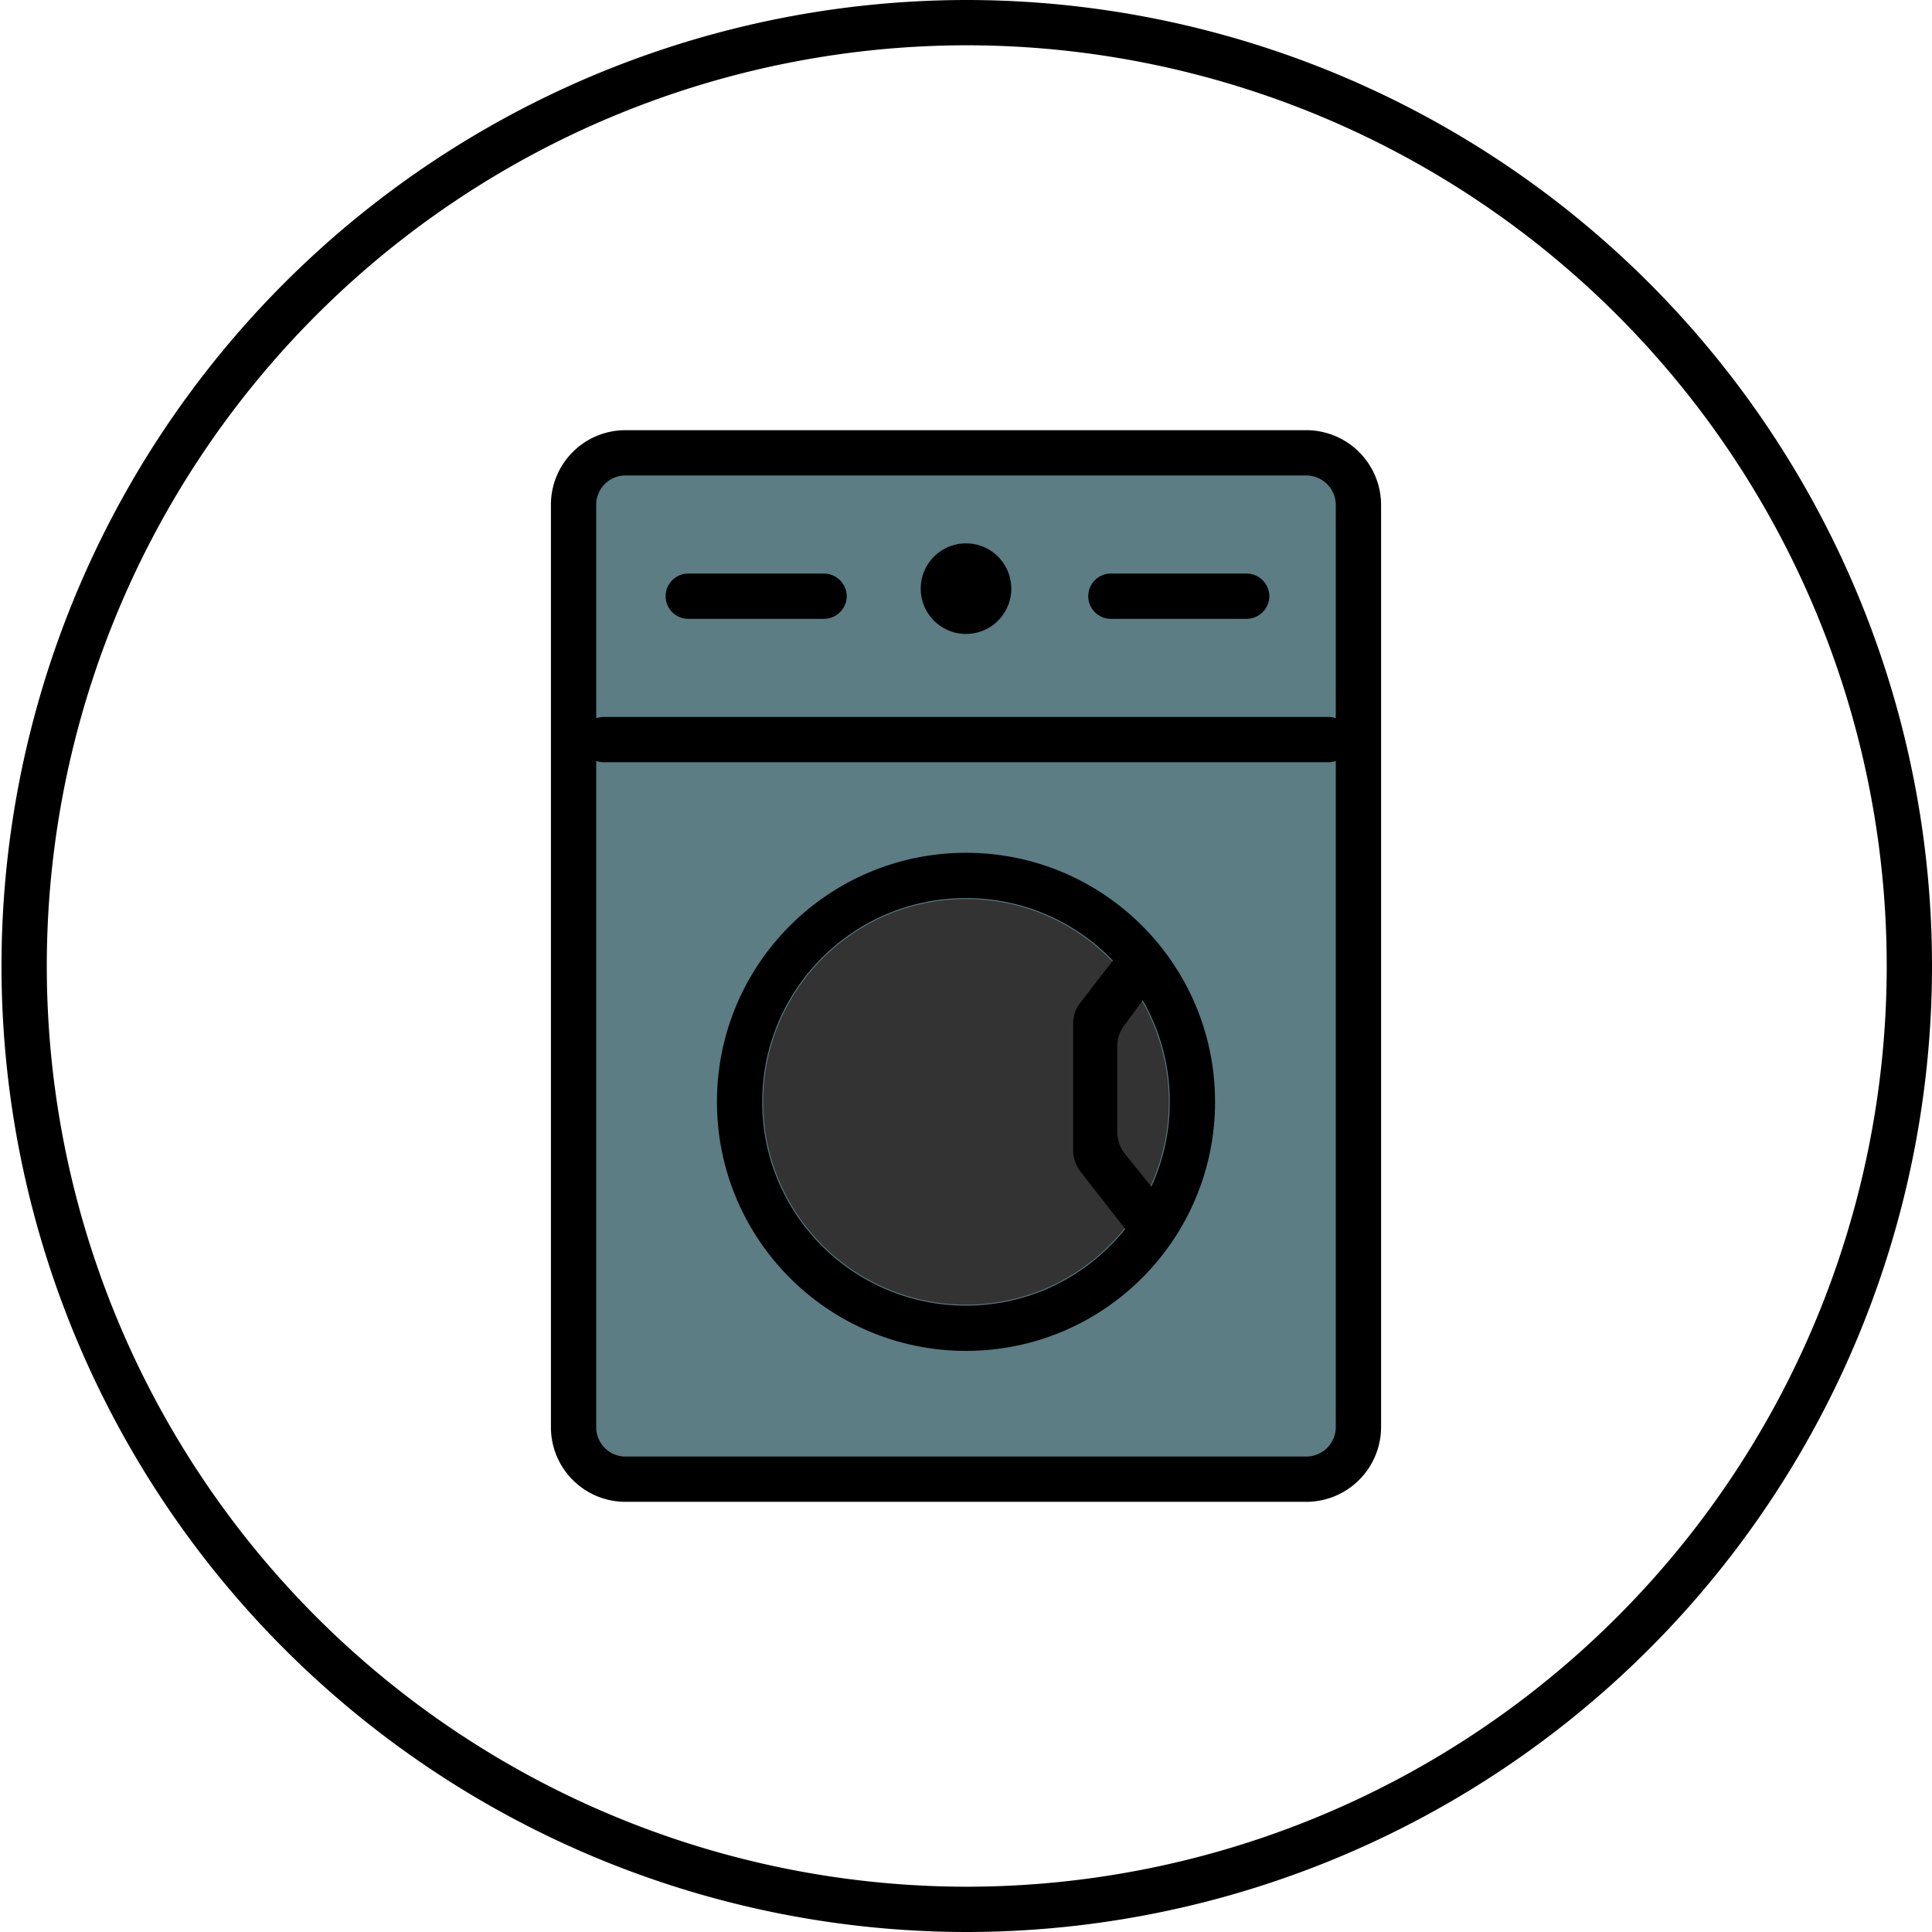 <svg xmlns="http://www.w3.org/2000/svg" width="64" height="64" viewBox="0 0 64 64"><defs><style>.cls-1{fill:#5b7d83;}.cls-2{fill:#333;}.cls-3,.cls-4{fill:none;stroke:#000;stroke-width:1.5px;}.cls-4{stroke-linecap:round;stroke-linejoin:round;}.cls-5{fill-rule:evenodd;}</style></defs><g id="Layer_4" data-name="Layer 4"><rect class="cls-1" x="19.26" y="15" width="25.49" height="33.5"/></g><g id="Layer_3" data-name="Layer 3"><circle class="cls-2" cx="32" cy="36.5" r="6.72"/></g><g id="Layer_1" data-name="Layer 1"><path class="cls-3" d="M32.2.75h0A31.25,31.25,0,0,1,63.45,32h0A31.25,31.25,0,0,1,32.2,63.25h0A31.25,31.25,0,0,1,1,32H1A31.25,31.25,0,0,1,32.2.75Z" transform="translate(-0.2)"/><path class="cls-4" d="M20.92,15H43.47a1.73,1.73,0,0,1,1.73,1.73V47.27A1.73,1.73,0,0,1,43.47,49H20.92a1.72,1.72,0,0,1-1.72-1.72V16.73A1.72,1.72,0,0,1,20.92,15Zm-.72,9.5h24" transform="translate(-0.2)"/><path class="cls-5" d="M37,19h4.5a.76.76,0,0,1,.75.75h0a.76.76,0,0,1-.75.75H37a.75.75,0,0,1-.75-.75h0A.75.75,0,0,1,37,19Z" transform="translate(-0.2)"/><path class="cls-5" d="M23,19h4.5a.76.76,0,0,1,.75.75h0a.76.76,0,0,1-.75.75H23a.75.75,0,0,1-.75-.75h0A.75.75,0,0,1,23,19Z" transform="translate(-0.2)"/><path d="M32.2,18a1.5,1.5,0,1,0,1.5,1.5A1.5,1.5,0,0,0,32.2,18Z" transform="translate(-0.2)"/><circle class="cls-4" cx="32" cy="36.5" r="7.5"/><path d="M37.42,34l1.28-1.74L37.7,31,36,33.2a1.08,1.08,0,0,0-.25.71V38.1a1.19,1.19,0,0,0,.25.72L37.7,41l1-1.25-1.24-1.53a1.19,1.19,0,0,1-.25-.73V34.67a1.09,1.09,0,0,1,.22-.68Z" transform="translate(-0.2)"/></g></svg>